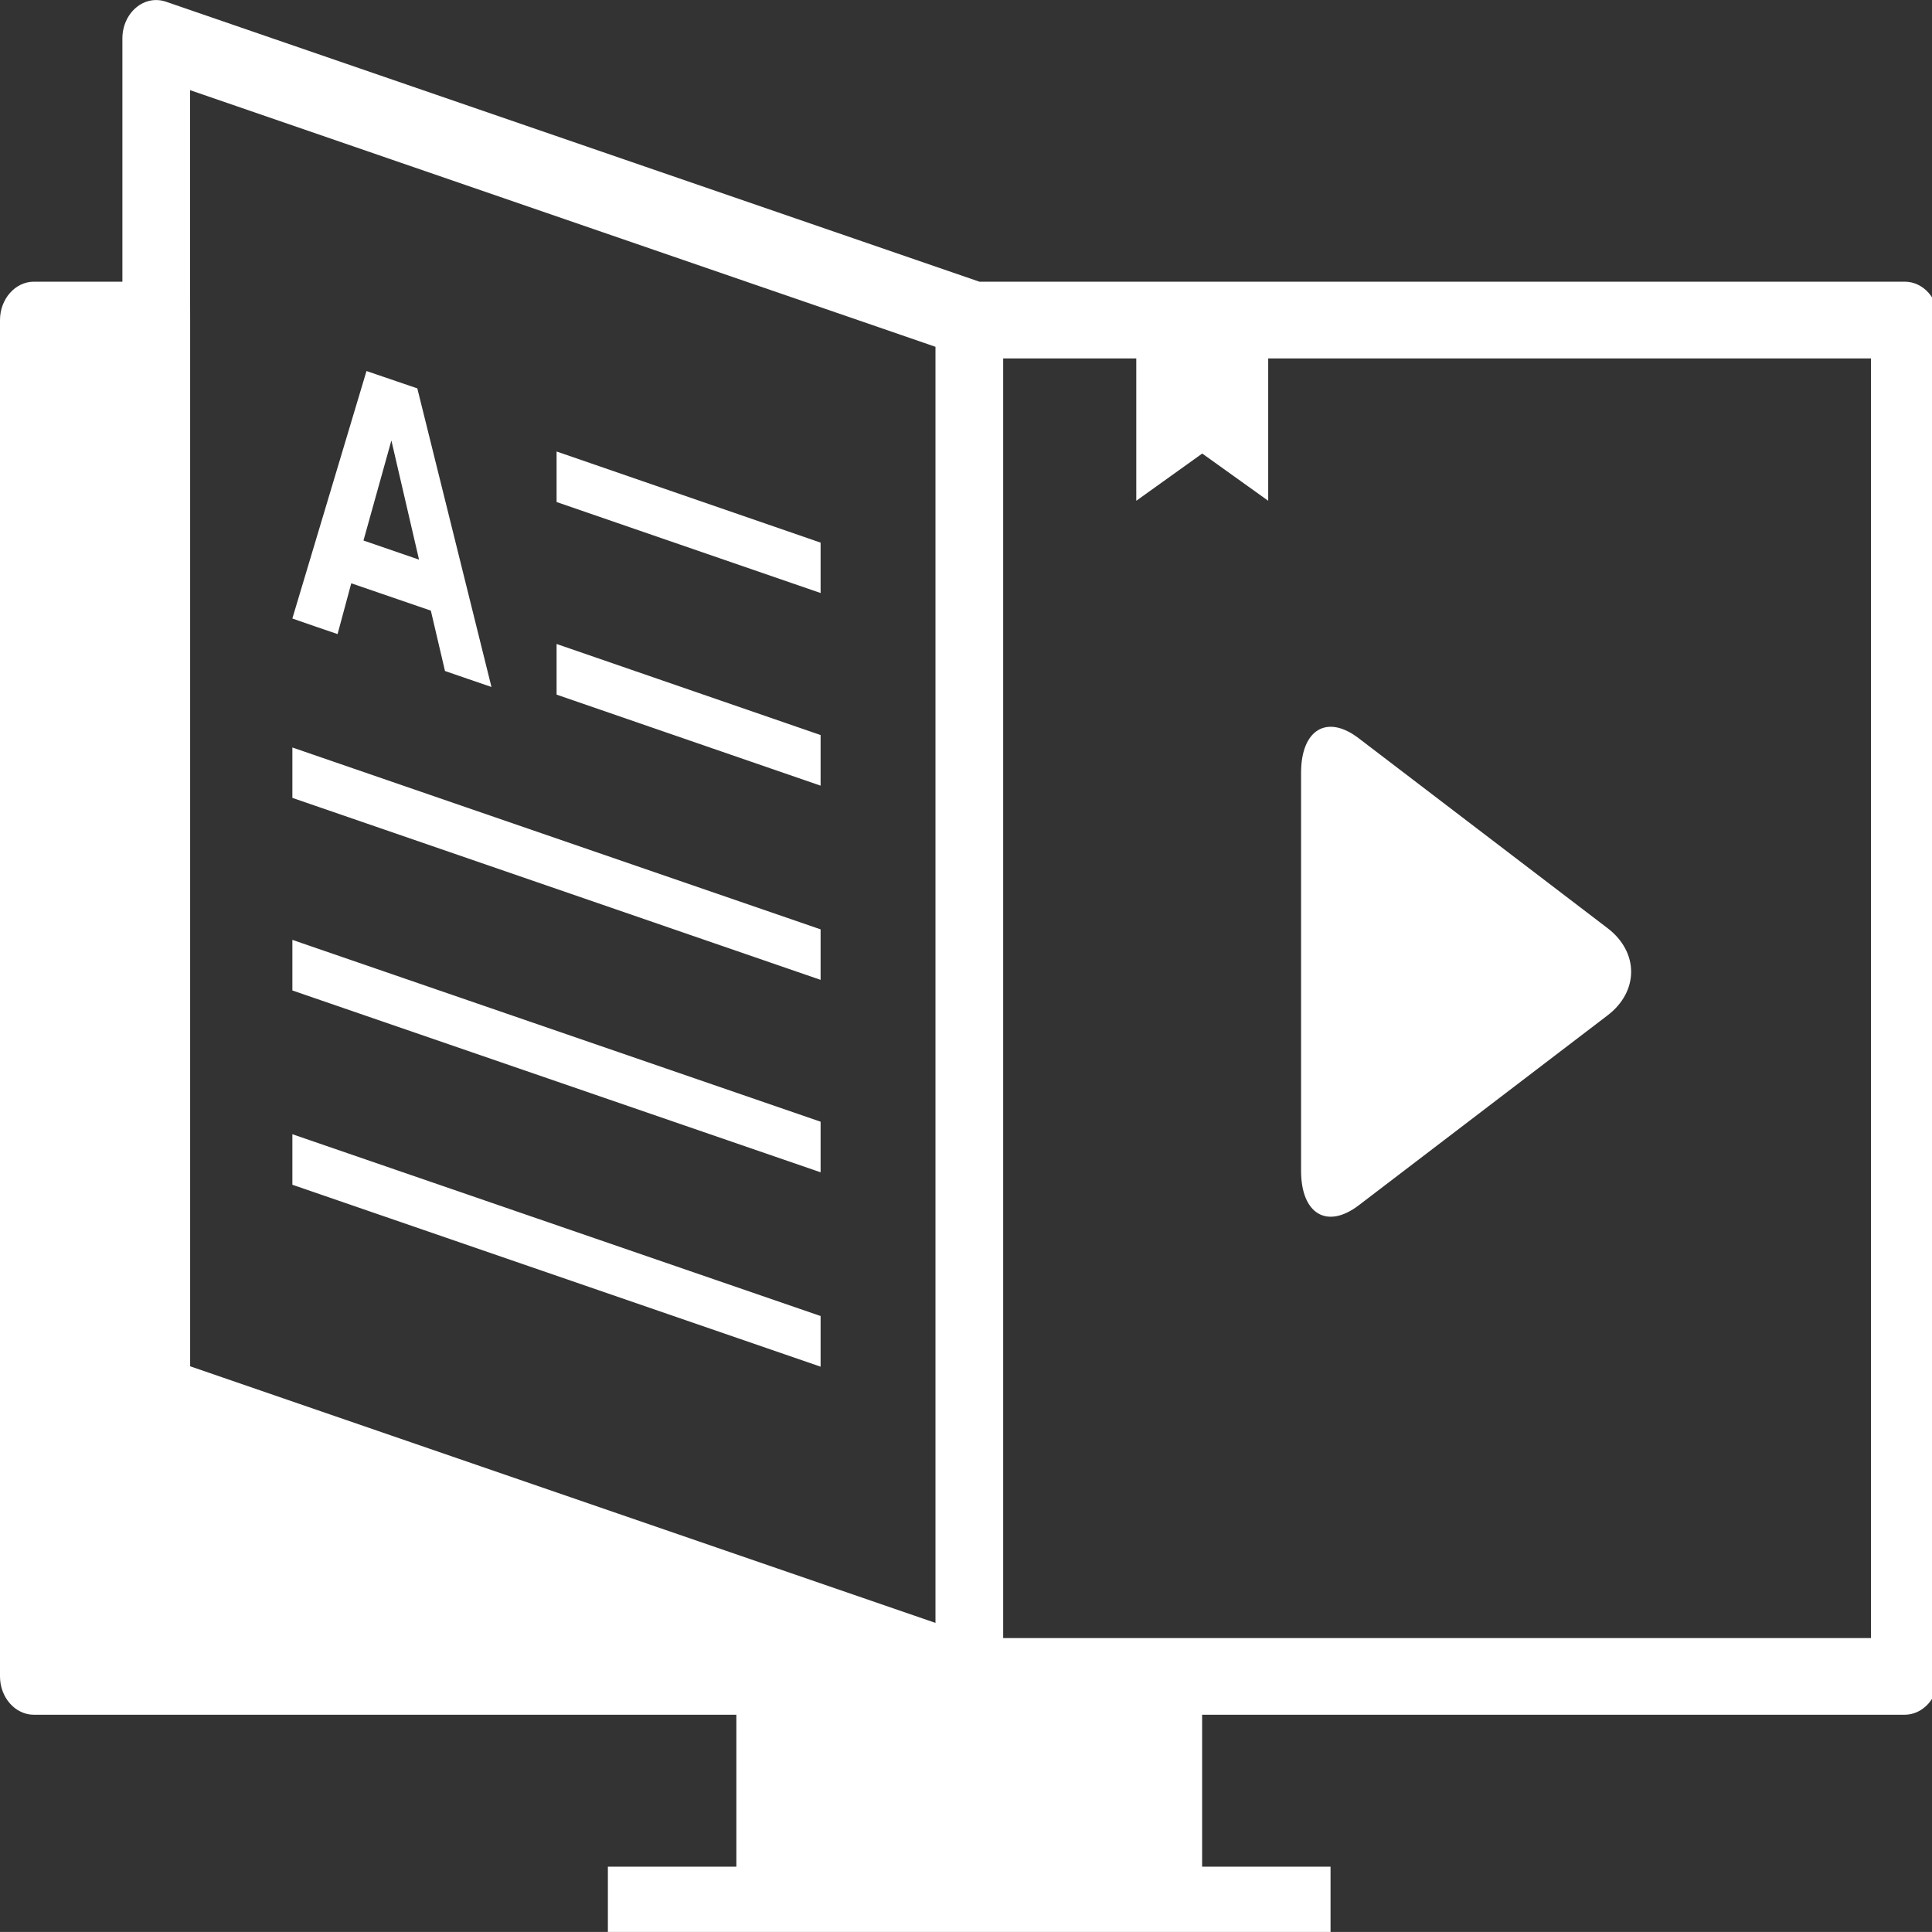 <?xml version="1.0" encoding="UTF-8" standalone="no"?>
<!-- Generator: Adobe Illustrator 16.0.0, SVG Export Plug-In . SVG Version: 6.00 Build 0)  -->

<svg
   version="1.1"
   id="Capa_1"
   x="0px"
   y="0px"
   width="67.866"
   height="67.865"
   viewBox="0 0 67.866 67.865"
   xml:space="preserve"
   sodipodi:docname="book-svgrepo-com.svg"
   inkscape:version="1.1.1 (3bf5ae0d25, 2021-09-20)"
   xmlns:inkscape="http://www.inkscape.org/namespaces/inkscape"
   xmlns:sodipodi="http://sodipodi.sourceforge.net/DTD/sodipodi-0.dtd"
   xmlns="http://www.w3.org/2000/svg"
   xmlns:svg="http://www.w3.org/2000/svg"><rect x="0" y="0" width="67.866" height="67.865" fill="#333333" stroke="none"/><defs
   id="defs39" /><sodipodi:namedview
   id="namedview37"
   pagecolor="#080e17"
   bordercolor="#666666"
   borderopacity="1.0"
   inkscape:pageshadow="2"
   inkscape:pageopacity="0"
   inkscape:pagecheckerboard="0"
   showgrid="false"
   inkscape:zoom="8.4550464"
   inkscape:cx="33.23459"
   inkscape:cy="33.411999"
   inkscape:window-width="1920"
   inkscape:window-height="1056"
   inkscape:window-x="0"
   inkscape:window-y="0"
   inkscape:window-maximized="1"
   inkscape:current-layer="Capa_1" />
<g
   id="g4"
   style="fill:#ffffff"
   transform="matrix(1.019,0,0,1.154,0,-4.424)">
	<path
   d="M 65.66,12.408 H 33.755 V 12.406 L 5.726,3.887 C 5.368,3.778 4.987,3.843 4.691,4.065 4.395,4.284 4.219,4.635 4.219,5.001 v 7.407 H 1.168 C 0.526,12.408 0,12.934 0,13.576 v 41.286 c 0,0.644 0.526,1.168 1.168,1.168 h 24.216 v 4.624 h -4.429 v 1.168 1.167 H 45.867 V 61.822 60.654 H 41.44 V 56.03 h 24.216 c 0.641,0 1.168,-0.524 1.168,-1.168 V 13.576 C 66.828,12.93 66.306,12.408 65.66,12.408 Z m -59.108,0 v -5.83 l 19.179,5.831 3.845,1.168 2.672,0.813 v 0.355 38.489 L 6.555,45.423 V 14.744 13.576 Z m 57.94,41.288 H 34.582 V 14.744 h 4.588 v 4.333 l 2.274,-1.438 2.274,1.438 v -4.333 h 20.78 v 38.95 h -0.007 v 0.002 z M 28.288,21.885 19.187,19.115 v -1.538 l 9.101,2.774 z m 0,5.864 -9.101,-2.771 v -1.542 l 9.101,2.772 z m 0,5.911 -18.209,-5.539 v -1.534 l 18.209,5.536 z m 0,5.858 -18.209,-5.535 v -1.54 l 18.209,5.535 z m 0,5.917 -18.209,-5.538 v -1.538 l 18.209,5.534 z m -16.651,-22.3 0.472,-1.546 2.743,0.832 0.488,1.838 0.798,0.243 0.804,0.243 -2.556,-9.089 -0.876,-0.264 -0.876,-0.264 -2.556,7.533 0.786,0.241 z m 1.855,-5.893 0.953,3.627 -1.915,-0.582 z m 31.359,10.116 c 0,-1.314 0.89,-1.792 1.984,-1.054 l 8.576,5.779 c 1.091,0.731 1.091,1.931 0,2.662 l -8.576,5.78 c -1.095,0.735 -1.984,0.256 -1.984,-1.054 z"
   id="path2"
   style="fill:#ffffff" />
</g>
<g
   id="g6">
</g>
<g
   id="g8">
</g>
<g
   id="g10">
</g>
<g
   id="g12">
</g>
<g
   id="g14">
</g>
<g
   id="g16">
</g>
<g
   id="g18">
</g>
<g
   id="g20">
</g>
<g
   id="g22">
</g>
<g
   id="g24">
</g>
<g
   id="g26">
</g>
<g
   id="g28">
</g>
<g
   id="g30">
</g>
<g
   id="g32">
</g>
<g
   id="g34">
</g>
</svg>
